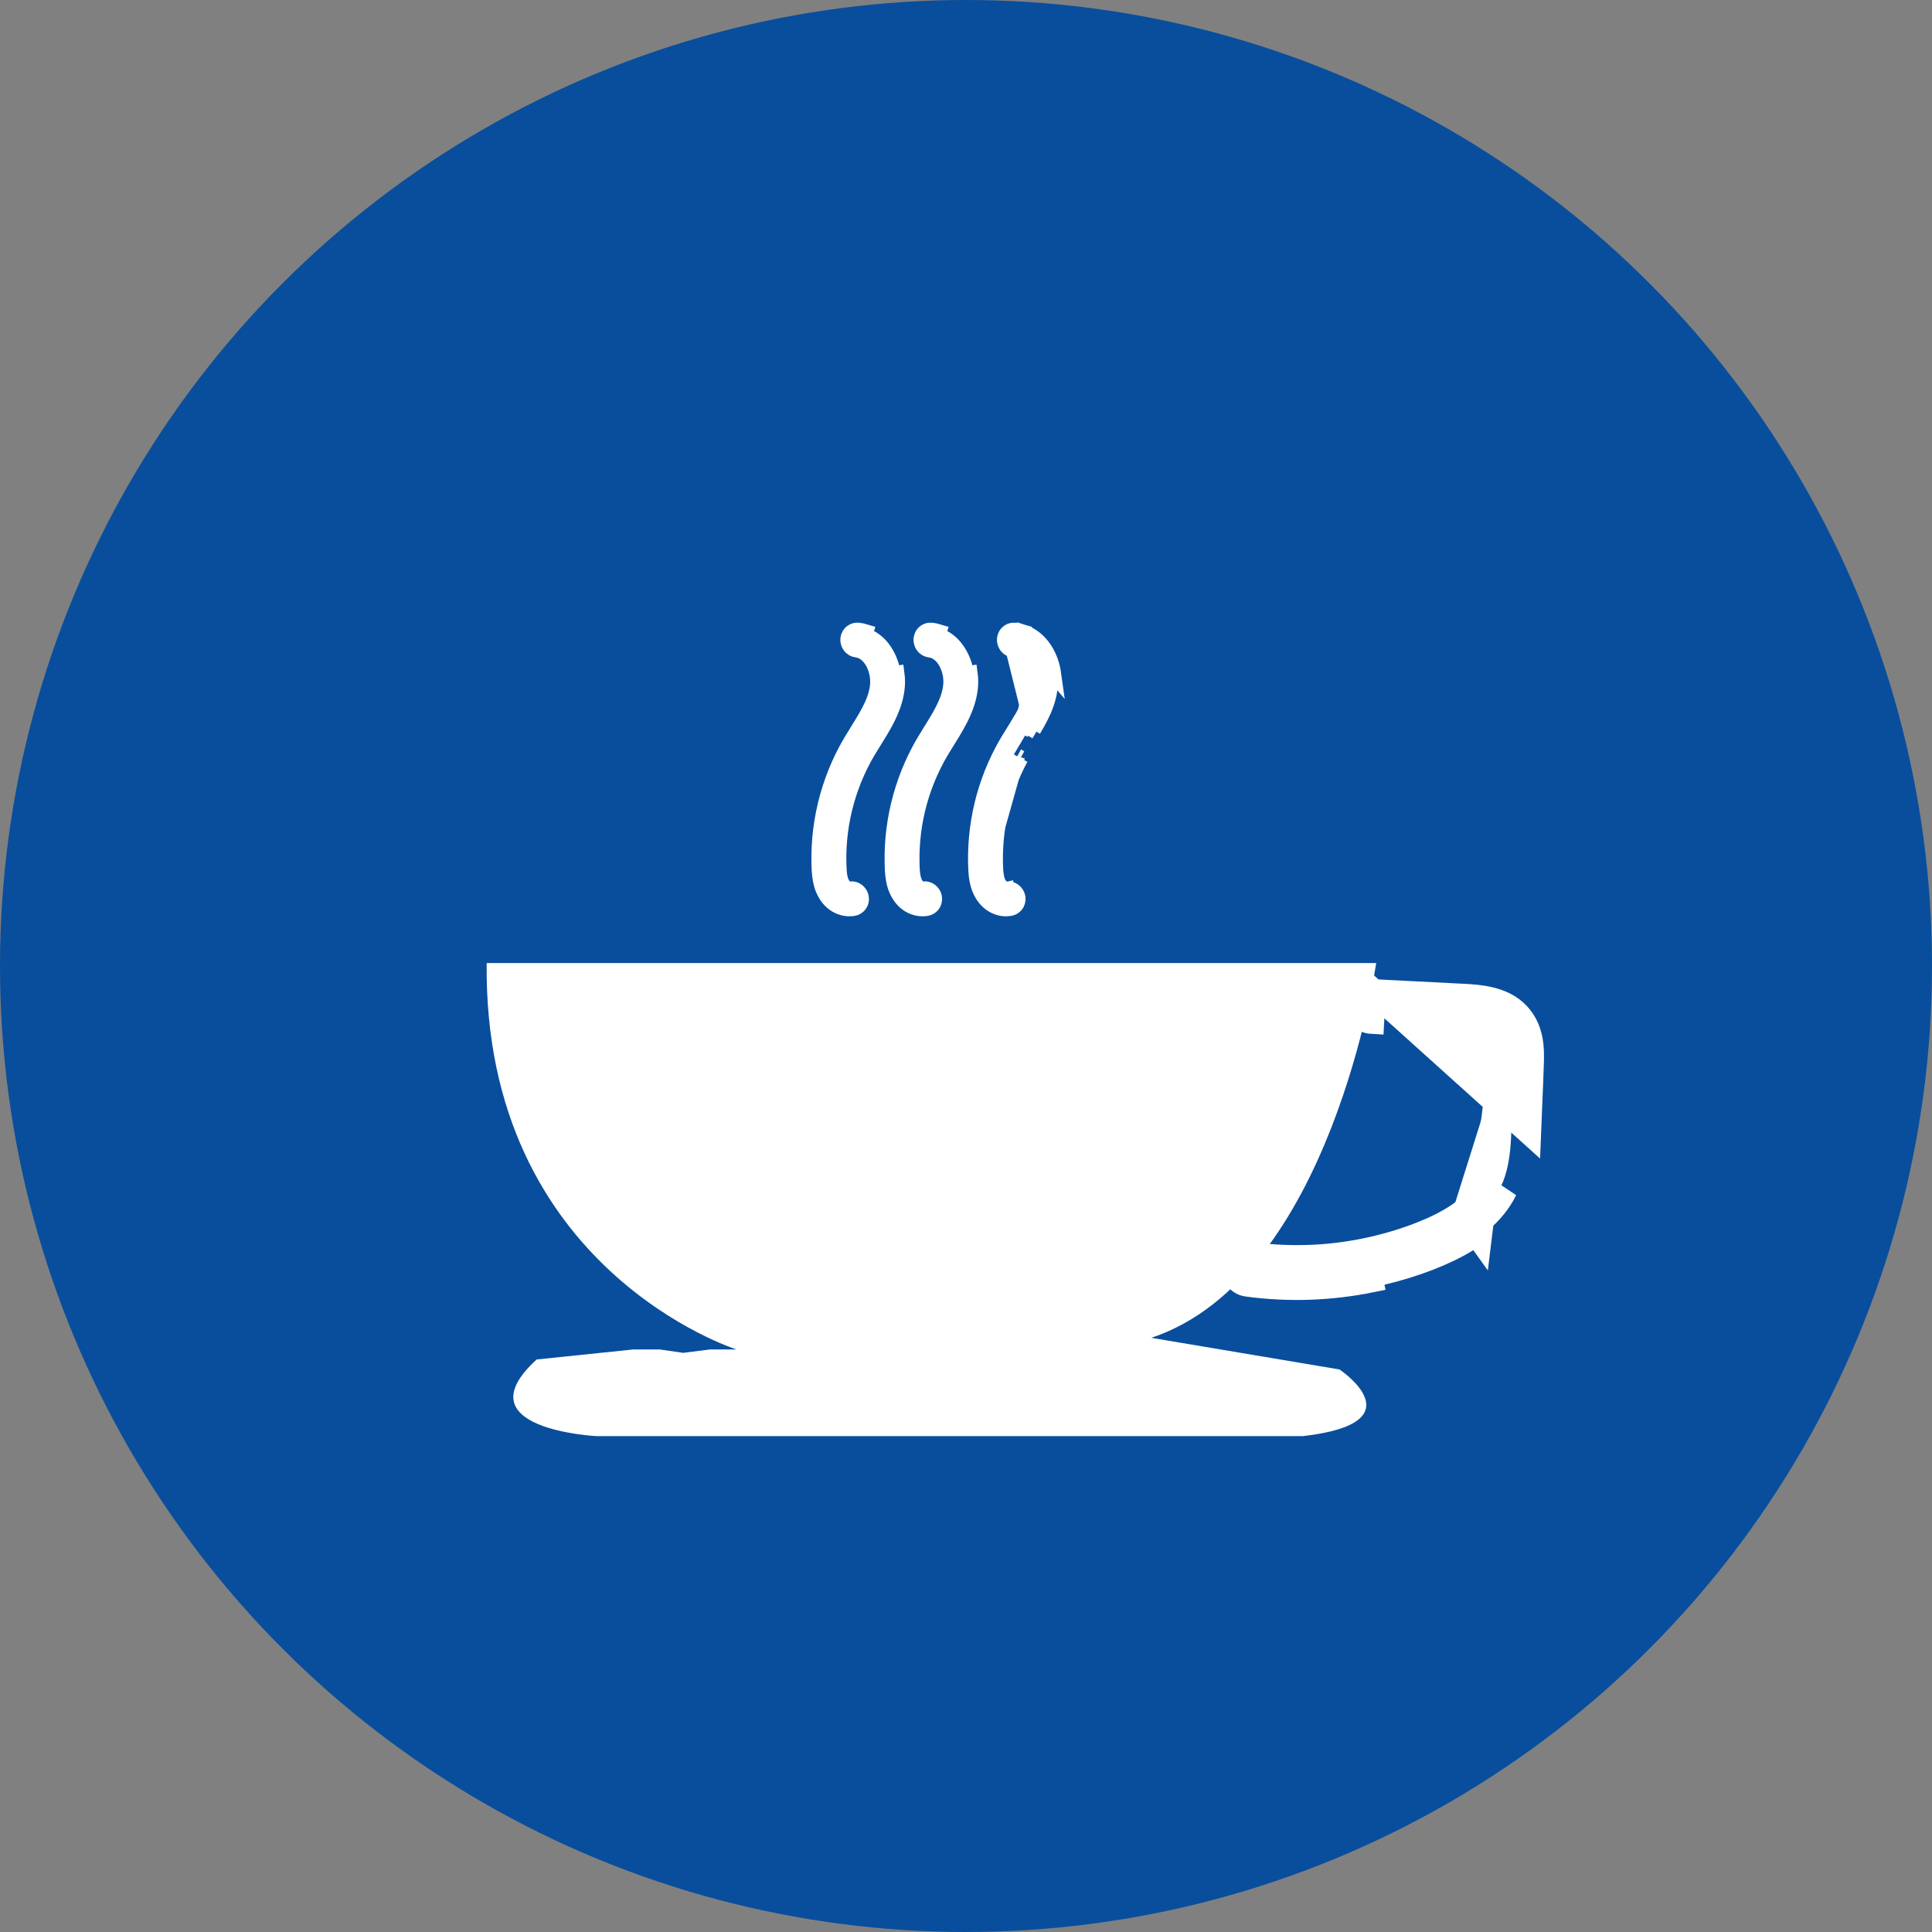 <svg width="62" height="62" viewBox="0 0 62 62" fill="none" xmlns="http://www.w3.org/2000/svg">
<rect x="0" y="0" width="62" height="62" fill="#808080" stroke="none"/>
<circle cx="31" cy="31" r="31" fill="#084E9D"/>
<path d="M15.618 30.905H44.163C44.163 30.905 42.72 41.008 36.947 42.932L42.987 43.948C42.987 43.948 45.553 45.658 41.811 46.087H19.146C19.146 46.087 14.763 45.873 17.222 43.627L20.322 43.306H21.177L21.925 43.414L22.781 43.306H23.636C23.637 43.306 15.511 40.741 15.618 30.905Z" fill="white"/>
<path d="M46.088 32.886L46.087 32.886C45.743 32.868 45.398 32.85 45.054 32.833L45.054 32.833L46.088 32.886ZM46.088 32.886C46.184 32.89 46.278 32.895 46.373 32.899C46.605 32.91 46.832 32.921 47.061 32.936L47.062 32.936M46.088 32.886L47.062 32.936M47.062 32.936C47.31 32.952 47.524 32.976 47.715 33.041L47.715 33.041M47.062 32.936L47.715 33.041M47.715 33.041C47.889 33.099 48.009 33.188 48.073 33.293L48.073 33.293M47.715 33.041L48.073 33.293M48.073 33.293C48.155 33.429 48.186 33.613 48.189 33.858M48.073 33.293L48.189 33.858M48.189 33.858C48.192 34.077 48.182 34.292 48.171 34.52C48.167 34.605 48.163 34.691 48.16 34.78L48.16 34.78L48.139 35.298L48.119 35.817L48.119 35.817C48.116 35.891 48.114 35.964 48.111 36.036C48.091 36.61 48.073 37.129 47.919 37.616C47.78 38.053 47.506 38.433 47.141 38.745C46.774 39.057 46.337 39.297 45.868 39.5L45.867 39.5C45.331 39.731 44.768 39.912 44.194 40.051C43.604 40.193 43.002 40.287 42.398 40.33L42.398 40.33C41.794 40.372 41.188 40.365 40.586 40.308L40.586 40.308C40.437 40.294 40.289 40.277 40.142 40.257C40.003 40.238 39.858 40.279 39.75 40.384C39.652 40.48 39.613 40.6 39.608 40.7C39.596 40.895 39.717 41.168 40.025 41.21L40.025 41.21C40.683 41.299 41.349 41.333 42.013 41.311C42.677 41.288 43.34 41.211 43.992 41.079C43.992 41.079 43.992 41.079 43.992 41.079L43.961 40.922C44.101 40.893 44.242 40.862 44.381 40.828L44.382 40.828C44.88 40.708 45.375 40.557 45.857 40.369C45.857 40.369 45.857 40.369 45.857 40.369C45.967 40.326 46.076 40.281 46.184 40.234M48.189 33.858L47.474 39.703C47.474 39.703 47.474 39.703 47.474 39.703L47.38 39.572M46.184 40.234C46.184 40.234 46.184 40.234 46.184 40.234L46.09 40.015C46.09 40.015 46.09 40.015 46.09 40.015L46.184 40.234ZM46.184 40.234C46.593 40.058 47.003 39.845 47.38 39.572M47.38 39.572L47.241 39.378M47.38 39.572L47.241 39.378M47.241 39.378C47.331 39.313 47.419 39.244 47.504 39.172C47.504 39.172 47.504 39.172 47.504 39.172C47.829 38.894 48.108 38.563 48.296 38.178L47.241 39.378ZM44.072 31.823C43.932 31.815 43.798 31.867 43.702 31.967C43.613 32.059 43.575 32.173 43.569 32.275C43.563 32.376 43.588 32.494 43.667 32.597C43.753 32.708 43.882 32.773 44.02 32.78L44.072 31.823ZM49.06 36.314C49.083 35.788 49.102 35.261 49.122 34.736C49.128 34.562 49.135 34.388 49.141 34.215L49.141 34.215L49.141 34.214C49.152 33.94 49.165 33.595 49.081 33.257L49.081 33.257C48.995 32.913 48.803 32.593 48.495 32.371L48.494 32.37C48.209 32.166 47.881 32.079 47.603 32.032L47.602 32.032C47.338 31.988 47.068 31.975 46.827 31.964C46.781 31.961 46.737 31.959 46.693 31.957L46.693 31.957C45.991 31.922 45.288 31.886 44.587 31.85L44.578 32.008C44.407 31.999 44.236 31.99 44.065 31.982L44.075 31.824L49.06 36.314Z" fill="white" stroke="white" stroke-width="0.8"/>
<path d="M28.236 23.479C28.545 22.965 28.874 22.32 28.776 21.612C28.776 21.612 28.776 21.612 28.776 21.612L28.658 21.629C28.656 21.614 28.654 21.599 28.651 21.584L28.651 21.584C28.575 21.13 28.291 20.562 27.744 20.394L27.779 20.281C27.702 20.257 27.627 20.243 27.555 20.234C27.466 20.223 27.37 20.25 27.3 20.323C27.236 20.39 27.217 20.472 27.217 20.535C27.218 20.657 27.299 20.825 27.492 20.85L27.492 20.85L27.493 20.85C27.835 20.892 28.088 21.247 28.158 21.667C28.244 22.178 27.992 22.684 27.682 23.196L27.785 23.259C27.737 23.338 27.687 23.419 27.635 23.501C27.517 23.692 27.394 23.89 27.285 24.089L27.285 24.09C27.277 24.104 27.269 24.119 27.262 24.133C27.261 24.133 27.261 24.133 27.261 24.133C27.1 24.436 26.959 24.752 26.842 25.075L26.842 25.075C26.84 25.081 26.838 25.087 26.836 25.092L26.723 25.052C26.723 25.052 26.723 25.052 26.723 25.052M28.236 23.479C28.173 23.584 28.11 23.685 28.049 23.783C27.936 23.965 27.826 24.141 27.724 24.328C27.565 24.623 27.427 24.93 27.313 25.245C27.087 25.87 26.953 26.528 26.918 27.192L26.918 27.193C26.909 27.357 26.907 27.521 26.911 27.685L26.911 27.685C26.915 27.86 26.92 28.013 26.949 28.156C26.977 28.287 27.022 28.386 27.09 28.453L27.006 28.538C27.058 28.592 27.12 28.63 27.188 28.647L27.189 28.648C27.218 28.655 27.251 28.657 27.291 28.653L27.274 28.535C27.467 28.507 27.591 28.646 27.624 28.766C27.641 28.827 27.644 28.911 27.601 28.991C27.554 29.08 27.469 29.133 27.379 29.146L27.378 29.146C27.28 29.16 27.174 29.16 27.064 29.132C26.602 29.014 26.393 28.577 26.333 28.231C26.3 28.043 26.293 27.857 26.29 27.687L26.29 27.687C26.287 27.508 26.289 27.328 26.299 27.148M28.236 23.479C28.236 23.479 28.236 23.479 28.236 23.479L28.133 23.417L28.658 21.629C28.753 22.307 28.425 22.93 28.133 23.417L28.236 23.479C28.236 23.479 28.236 23.479 28.236 23.479ZM26.299 27.148C26.299 27.148 26.299 27.148 26.299 27.148L26.42 27.154C26.458 26.451 26.599 25.754 26.836 25.092L26.723 25.052M26.299 27.148C26.338 26.433 26.481 25.725 26.723 25.052M26.299 27.148C26.299 27.148 26.299 27.148 26.299 27.148L26.42 27.155L27.785 23.258L27.682 23.196C27.635 23.274 27.585 23.354 27.535 23.434C27.407 23.641 27.273 23.857 27.155 24.077L27.155 24.077C26.988 24.391 26.843 24.717 26.723 25.052" fill="white" stroke="white" stroke-width="0.5"/>
<path d="M30.584 23.479C30.893 22.965 31.223 22.32 31.125 21.612C31.125 21.612 31.125 21.612 31.125 21.612L31.007 21.629C31.005 21.614 31.002 21.599 31 21.584L31 21.584C30.924 21.13 30.639 20.562 30.092 20.394L30.128 20.281C30.051 20.257 29.975 20.243 29.903 20.234C29.815 20.223 29.719 20.249 29.649 20.322C29.585 20.389 29.565 20.471 29.565 20.535C29.566 20.659 29.649 20.826 29.841 20.85L29.841 20.85L29.842 20.85C30.183 20.892 30.436 21.247 30.507 21.667C30.592 22.178 30.341 22.684 30.031 23.196L30.134 23.259C30.086 23.338 30.035 23.419 29.984 23.501C29.866 23.692 29.742 23.89 29.634 24.089L29.634 24.09C29.626 24.104 29.618 24.119 29.61 24.133C29.61 24.133 29.61 24.133 29.61 24.133C29.448 24.436 29.308 24.752 29.191 25.075L29.191 25.075C29.189 25.081 29.187 25.087 29.185 25.092L29.072 25.052C29.072 25.052 29.072 25.052 29.072 25.052M30.584 23.479C30.521 23.584 30.459 23.685 30.398 23.783C30.284 23.965 30.175 24.141 30.073 24.328C29.913 24.623 29.775 24.93 29.661 25.245C29.435 25.87 29.301 26.528 29.266 27.192L29.266 27.193C29.257 27.357 29.255 27.521 29.259 27.685L29.259 27.685C29.262 27.86 29.267 28.013 29.297 28.156C29.325 28.287 29.37 28.386 29.438 28.453L29.354 28.538C29.406 28.592 29.468 28.63 29.536 28.647L29.537 28.648C29.565 28.655 29.598 28.657 29.639 28.653L29.622 28.535C29.814 28.507 29.939 28.646 29.972 28.766C29.989 28.827 29.991 28.911 29.949 28.991C29.901 29.08 29.816 29.133 29.727 29.146L29.726 29.146C29.628 29.16 29.522 29.16 29.412 29.132C28.95 29.014 28.741 28.576 28.681 28.231L28.681 28.23C28.648 28.043 28.642 27.857 28.639 27.687L28.639 27.687C28.635 27.508 28.638 27.328 28.648 27.148M30.584 23.479C30.584 23.479 30.584 23.479 30.584 23.479L30.481 23.417L31.007 21.629C31.102 22.307 30.774 22.93 30.481 23.417L30.584 23.479C30.584 23.479 30.584 23.479 30.584 23.479ZM28.648 27.148C28.648 27.148 28.648 27.148 28.648 27.148L28.767 27.154C28.805 26.451 28.947 25.754 29.185 25.092L29.072 25.052M28.648 27.148C28.687 26.433 28.83 25.725 29.072 25.052M28.648 27.148C28.648 27.148 28.648 27.148 28.648 27.148L28.767 27.155L30.134 23.258L30.031 23.196C29.983 23.274 29.934 23.354 29.884 23.434C29.755 23.641 29.622 23.857 29.504 24.077L29.504 24.077C29.337 24.391 29.192 24.717 29.072 25.052M29.353 28.538C29.272 28.454 29.211 28.33 29.18 28.181L29.353 28.538Z" fill="white" stroke="white" stroke-width="0.5"/>
<path d="M32.519 20.85L32.519 20.85C32.327 20.826 32.244 20.659 32.243 20.536C32.242 20.472 32.262 20.39 32.325 20.323C32.395 20.249 32.491 20.223 32.58 20.234C32.652 20.243 32.728 20.257 32.805 20.281L32.769 20.393C33.317 20.561 33.601 21.129 33.678 21.584L33.678 21.584C33.68 21.599 33.682 21.614 33.684 21.628L33.802 21.612M32.519 20.85L33.159 23.418L33.261 23.479C33.261 23.479 33.261 23.479 33.261 23.479C33.261 23.479 33.261 23.479 33.261 23.479L33.159 23.418C33.452 22.931 33.78 22.307 33.684 21.628L33.802 21.612C33.802 21.612 33.802 21.612 33.802 21.612M32.519 20.85L32.52 20.85C32.861 20.892 33.114 21.247 33.184 21.667M32.519 20.85L33.184 21.667M33.802 21.612C33.729 21.087 33.417 20.472 32.804 20.281L32.769 20.393L33.802 21.612ZM32.645 24.271C32.638 24.285 32.63 24.298 32.623 24.312C32.47 24.6 32.337 24.898 32.226 25.204L32.338 25.245C32.338 25.245 32.338 25.245 32.338 25.245M32.645 24.271L31.824 27.187C31.824 27.186 31.824 27.186 31.824 27.186C31.824 27.183 31.825 27.179 31.825 27.175L31.825 27.175C31.861 26.509 31.995 25.848 32.22 25.221L32.22 25.221C32.222 25.215 32.224 25.21 32.226 25.204L32.338 25.245C32.338 25.245 32.338 25.245 32.338 25.245M32.645 24.271L32.75 24.328C32.75 24.328 32.75 24.328 32.75 24.328M32.645 24.271L31.326 27.148M32.338 25.245C32.113 25.87 31.979 26.528 31.944 27.192L31.944 27.193C31.935 27.357 31.932 27.521 31.936 27.685L31.936 27.685C31.94 27.86 31.945 28.013 31.975 28.156C32.002 28.287 32.048 28.386 32.115 28.453L32.031 28.538C32.084 28.592 32.145 28.63 32.213 28.647L32.214 28.648C32.243 28.655 32.276 28.657 32.317 28.653L32.299 28.535C32.492 28.507 32.617 28.646 32.65 28.766C32.667 28.827 32.669 28.911 32.627 28.991C32.579 29.08 32.494 29.133 32.404 29.146L32.403 29.146C32.306 29.16 32.2 29.16 32.09 29.132C31.628 29.014 31.418 28.576 31.358 28.231L31.358 28.23C31.326 28.043 31.32 27.857 31.316 27.687L31.316 27.687C31.313 27.508 31.316 27.328 31.326 27.148M32.338 25.245C32.452 24.93 32.59 24.623 32.75 24.328M33.184 21.667C33.27 22.178 33.019 22.684 32.708 23.196L32.811 23.258L33.184 21.667ZM31.326 27.148C31.364 26.433 31.508 25.725 31.749 25.052L31.326 27.148ZM32.75 24.328C32.75 24.328 32.75 24.328 32.75 24.328L32.645 24.271L32.75 24.328ZM32.152 28.89C32.033 28.86 31.935 28.798 31.855 28.716C31.855 28.716 31.855 28.716 31.855 28.716C31.73 28.587 31.651 28.41 31.613 28.232C31.613 28.232 31.613 28.232 31.613 28.232C31.61 28.217 31.607 28.203 31.605 28.188L31.436 27.697C31.44 27.852 31.444 28.031 31.476 28.21C31.476 28.21 31.476 28.21 31.476 28.21C31.479 28.226 31.482 28.242 31.485 28.258L31.486 28.259C31.524 28.44 31.6 28.646 31.764 28.808L31.765 28.809C31.853 28.896 31.976 28.978 32.119 29.015L32.152 28.89ZM32.152 28.89L32.12 29.015C32.199 29.036 32.283 29.043 32.372 29.03C32.255 29.047 32.185 28.959 32.168 28.898C32.167 28.897 32.167 28.895 32.166 28.893C32.162 28.892 32.157 28.891 32.152 28.89ZM32.178 28.772C32.088 28.748 32.005 28.695 31.94 28.631L32.178 28.772ZM32.178 28.772C32.18 28.767 32.182 28.762 32.185 28.757C32.185 28.756 32.186 28.755 32.186 28.754C32.187 28.753 32.187 28.753 32.188 28.752C32.219 28.696 32.27 28.665 32.317 28.654L32.336 28.782M32.178 28.772L32.351 28.782M32.031 28.538C31.95 28.454 31.889 28.33 31.858 28.181L32.031 28.538ZM32.031 28.538L32.115 28.452C32.184 28.52 32.255 28.542 32.3 28.535L32.317 28.653C32.322 28.652 32.327 28.652 32.333 28.651L32.351 28.782C32.416 28.787 32.438 28.888 32.368 28.898L32.031 28.538ZM32.351 28.782L32.331 28.651C32.327 28.652 32.322 28.653 32.317 28.654L32.336 28.782M32.351 28.782C32.346 28.782 32.341 28.782 32.336 28.782M32.351 28.782L32.336 28.782M32.811 23.258L32.709 23.196C32.661 23.274 32.612 23.354 32.562 23.434C32.433 23.641 32.299 23.857 32.182 24.077L32.182 24.077C32.014 24.391 31.869 24.717 31.749 25.052L32.811 23.258ZM31.858 28.18C31.855 28.169 31.853 28.157 31.851 28.145L31.723 28.168C31.694 28.011 31.69 27.85 31.686 27.691L31.858 28.18Z" fill="white" stroke="white" stroke-width="0.5"/>
</svg>
